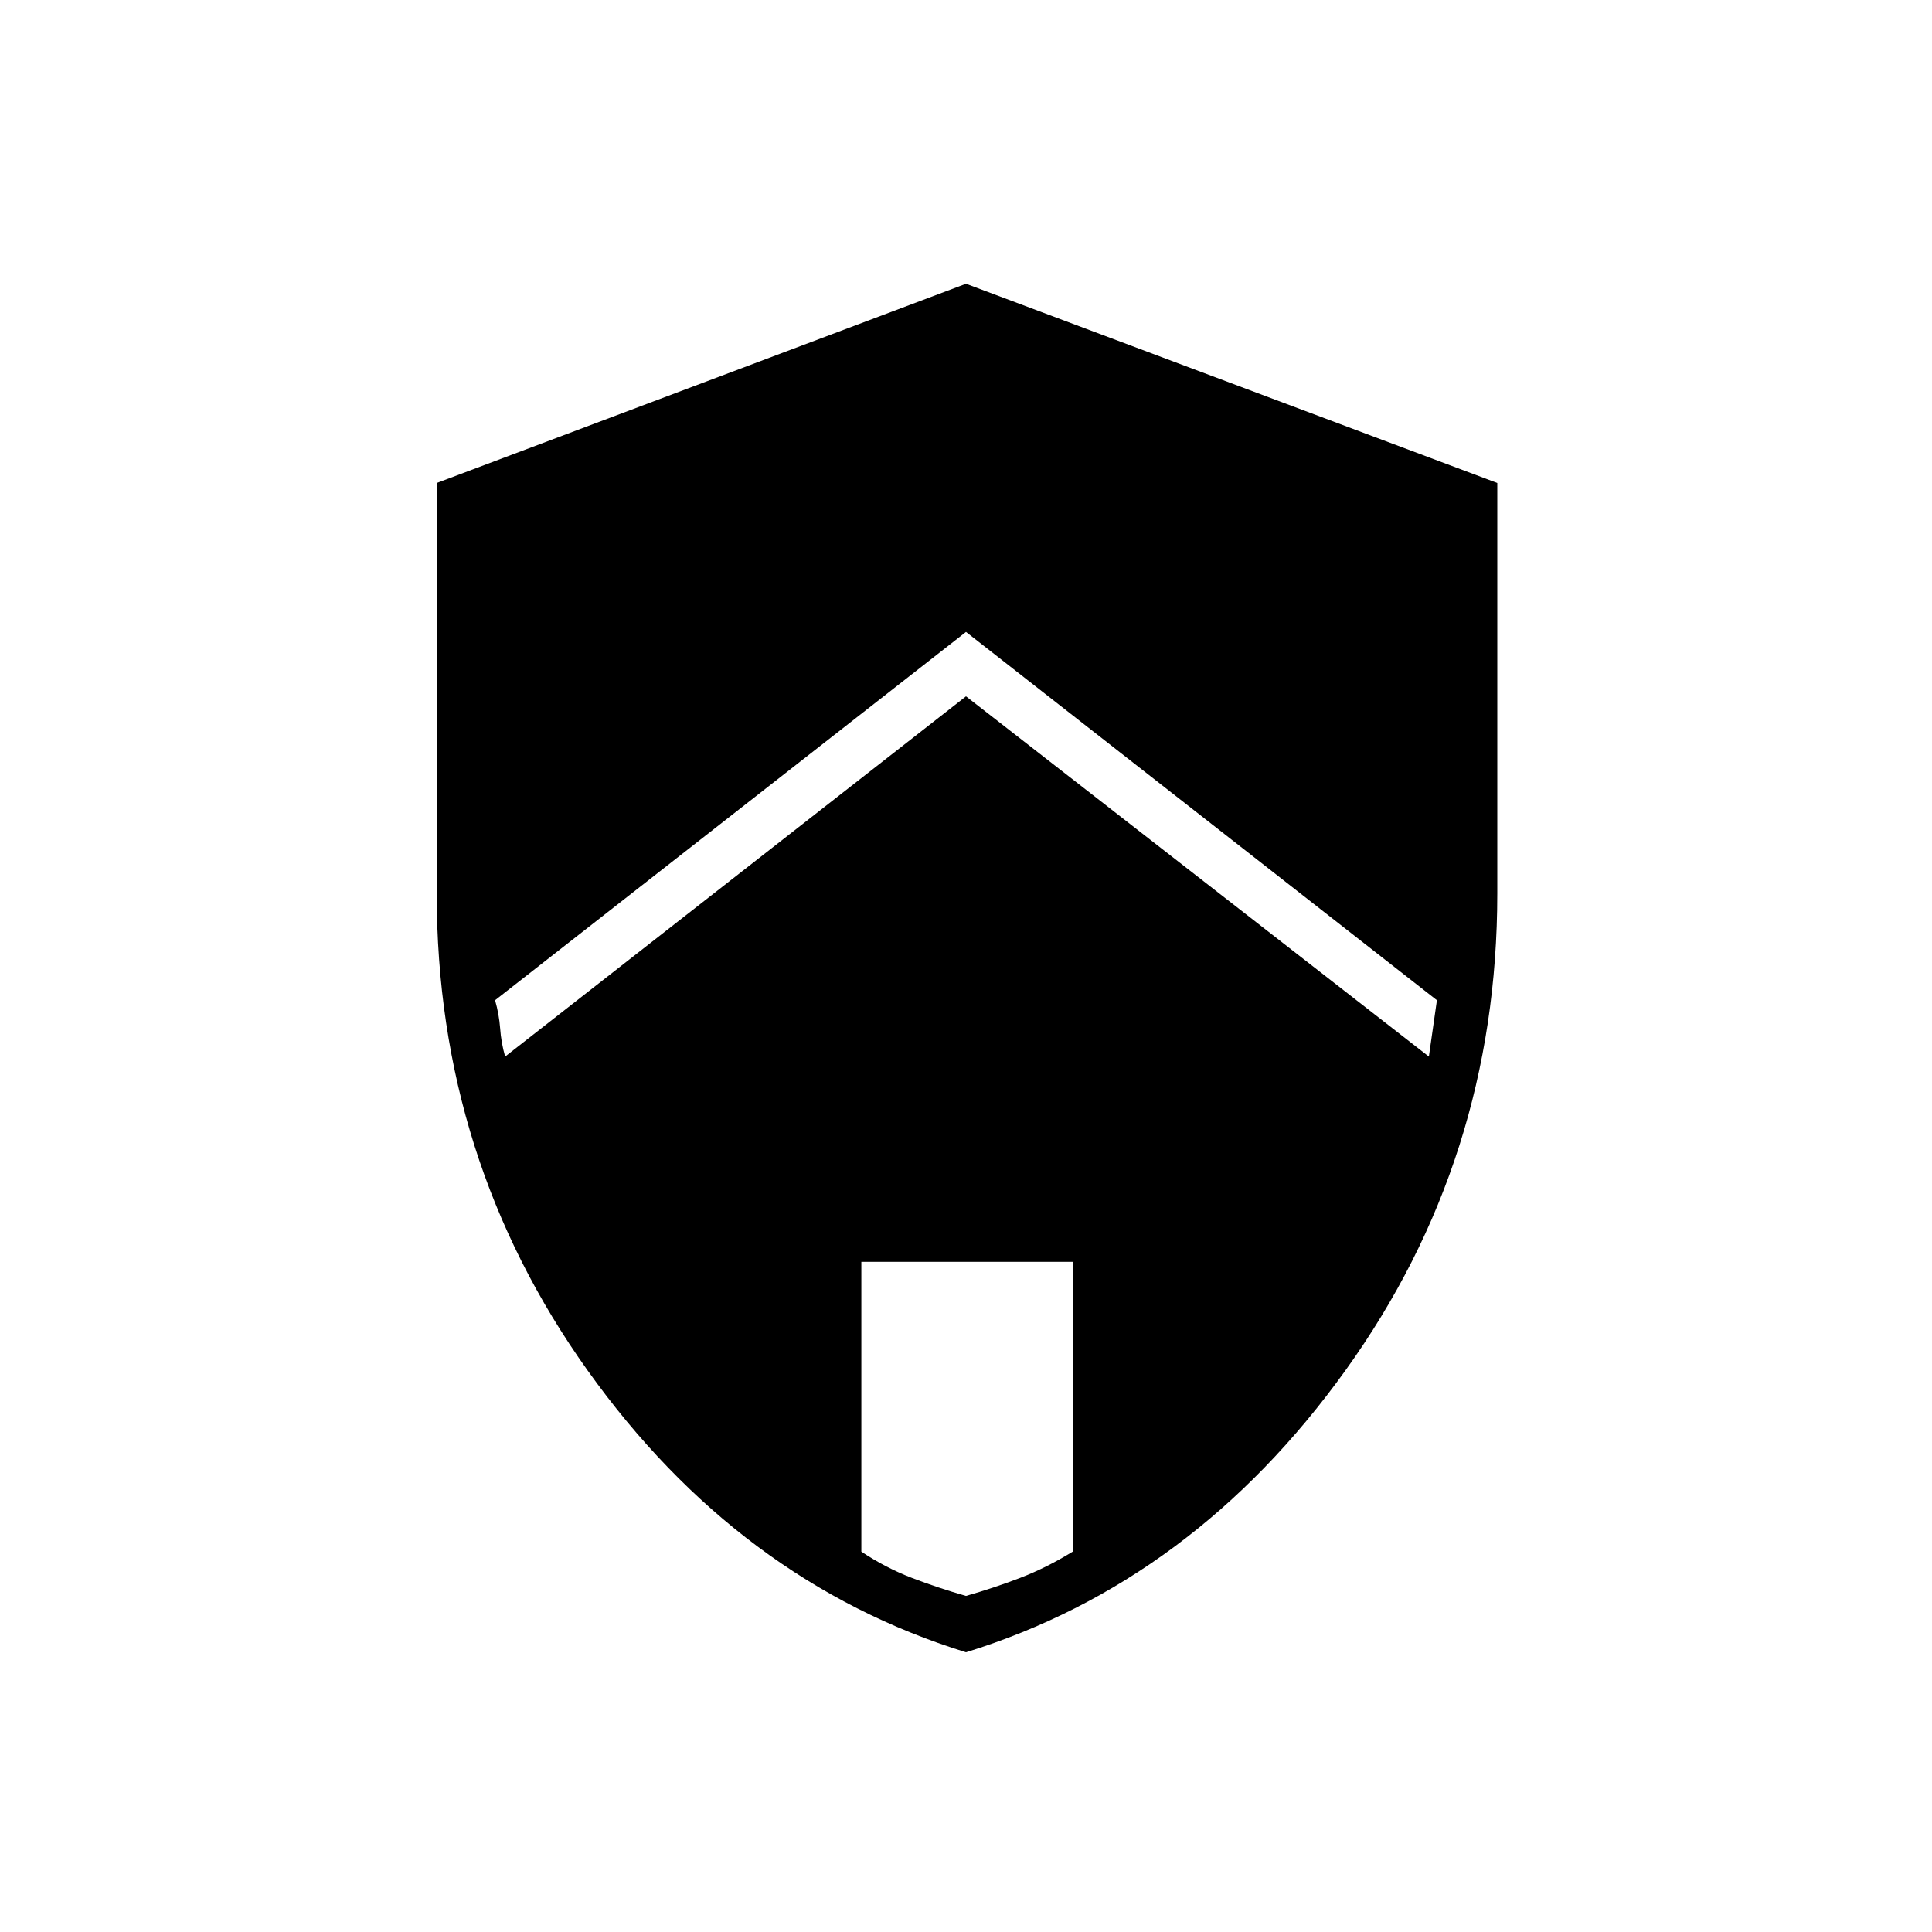 <svg xmlns="http://www.w3.org/2000/svg" height="24" width="24"><path d="m12 8.65 5.75 4.475.05-.35.05-.35L12 7.85l-5.85 4.575q.05.175.063.35.012.175.062.35Zm0 11.175q.35-.1.675-.225.325-.125.65-.325v-3.6H10.7v3.6q.3.2.625.325t.675.225Zm0 .7q-2.825-.875-4.7-3.5T5.425 11.1V6L12 3.525 18.6 6v5.1q0 3.3-1.887 5.925-1.888 2.625-4.713 3.5Z"/></svg>